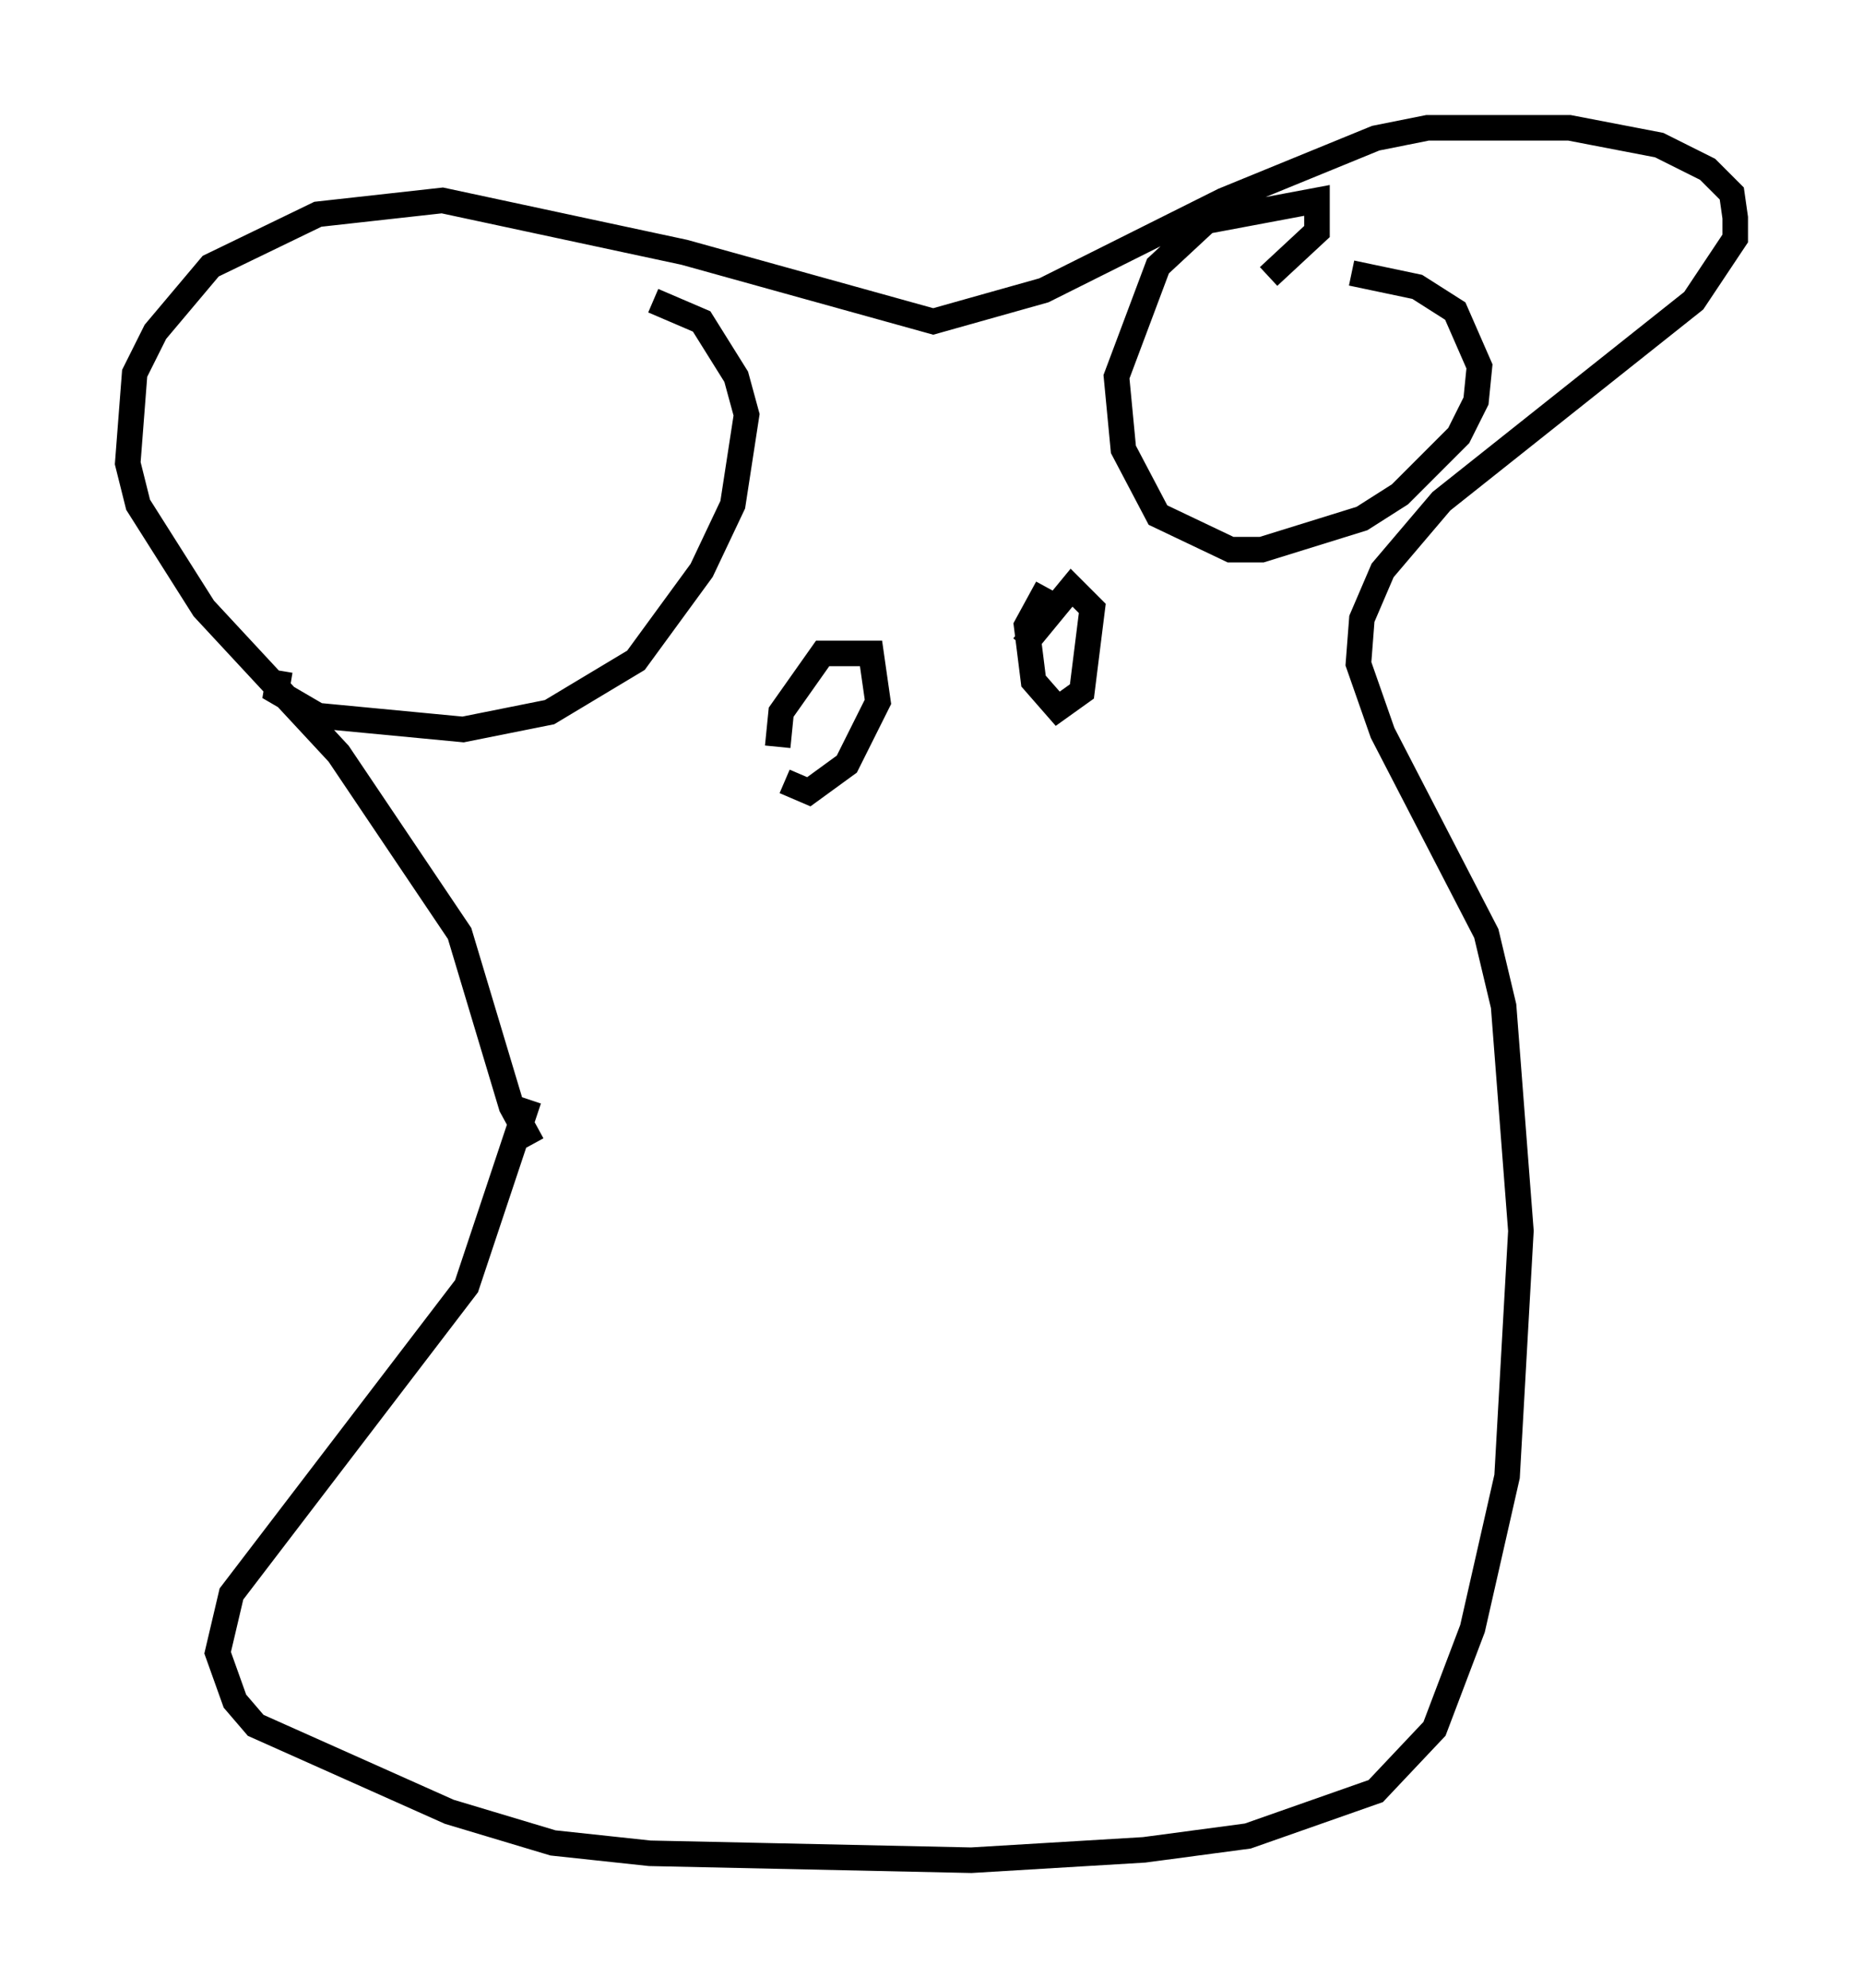 <?xml version="1.0" encoding="utf-8" ?>
<svg baseProfile="full" height="77.794" version="1.1" width="72.922" xmlns="http://www.w3.org/2000/svg" xmlns:ev="http://www.w3.org/2001/xml-events" xmlns:xlink="http://www.w3.org/1999/xlink"><defs /><rect fill="white" height="77.794" width="72.922" x="0" y="0" /><path d="M20.832, 47.083 m0.0, -2.3 l-0.812, -1.488 -2.03, -6.766 l-4.736, -7.036 -5.277, -5.683 l-2.571, -4.059 -0.406, -1.624 l0.271, -3.518 0.812, -1.624 l2.165, -2.571 4.195, -2.03 l4.871, -0.541 9.472, 2.03 l9.743, 2.706 4.33, -1.218 l7.036, -3.518 5.954, -2.436 l2.03, -0.406 5.548, 0.0 l3.518, 0.677 1.894, 0.947 l0.947, 0.947 0.135, 0.947 l0.0, 0.812 -1.624, 2.436 l-9.878, 7.848 -2.3, 2.706 l-0.812, 1.894 -0.135, 1.759 l0.947, 2.706 4.059, 7.848 l0.677, 2.842 0.677, 8.796 l-0.541, 9.607 -1.353, 5.954 l-1.488, 3.924 -2.3, 2.436 l-5.007, 1.759 -4.059, 0.541 l-6.766, 0.406 -12.584, -0.271 l-3.789, -0.406 -4.059, -1.218 l-7.578, -3.383 -0.812, -0.947 l-0.677, -1.894 0.541, -2.3 l9.202, -12.043 2.436, -7.307 m-9.743, -16.779 l-0.135, 0.812 1.624, 0.947 l5.683, 0.541 3.383, -0.677 l3.383, -2.03 2.571, -3.518 l1.218, -2.571 0.541, -3.518 l-0.406, -1.488 -1.353, -2.165 l-1.894, -0.812 m24.086, -0.947 l1.894, -1.759 0.0, -1.218 l-4.33, 0.812 -1.894, 1.759 l-1.624, 4.33 0.271, 2.842 l1.353, 2.571 2.842, 1.353 l1.218, 0.0 3.924, -1.218 l1.488, -0.947 2.3, -2.3 l0.677, -1.353 0.135, -1.353 l-0.947, -2.165 -1.488, -0.947 l-2.571, -0.541 m-22.192, 19.892 l0.947, 0.406 1.488, -1.083 l1.218, -2.436 -0.271, -1.894 l-1.894, 0.0 -1.624, 2.3 l-0.135, 1.353 m10.555, -6.225 l-0.812, 1.488 0.271, 2.165 l0.947, 1.083 0.947, -0.677 l0.406, -3.248 -0.812, -0.812 l-1.894, 2.3 " fill="none" stroke="black" stroke-width="1" /></svg>